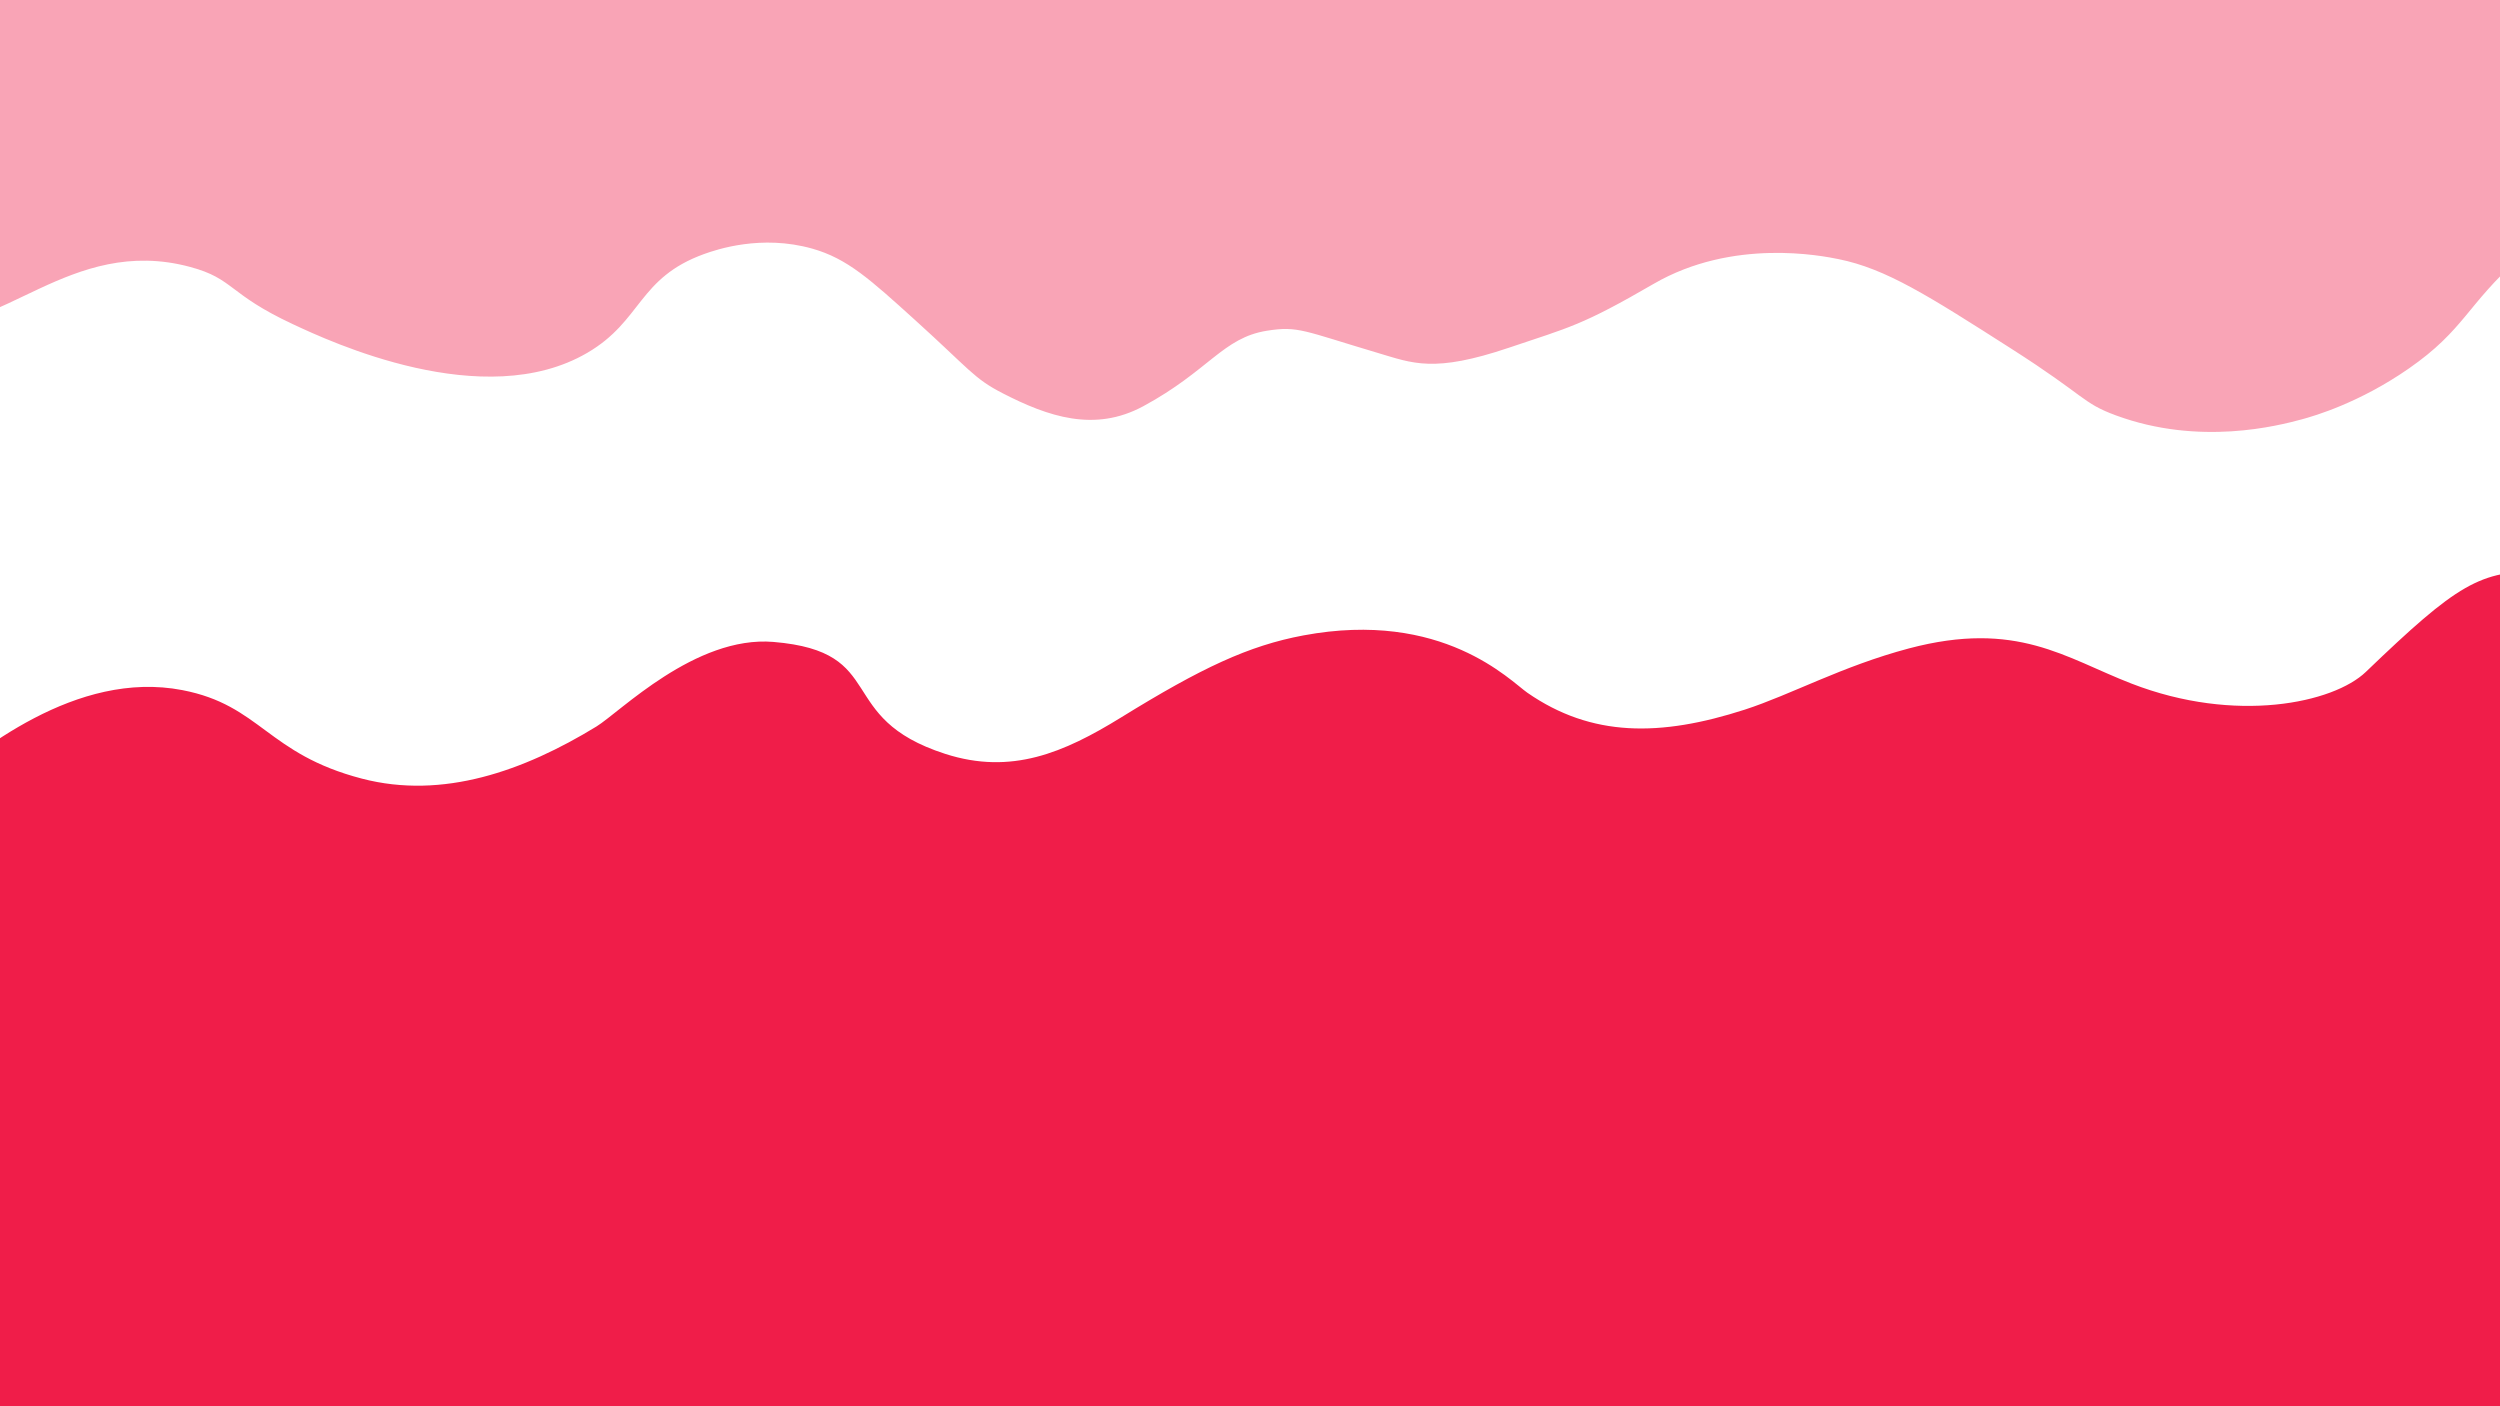 <?xml version="1.0" encoding="UTF-8"?>
<svg id="Calque_1" data-name="Calque 1" xmlns="http://www.w3.org/2000/svg" version="1.1" viewBox="0 0 1920 1080">
  <defs>
    <style>
      .cls-1 {
        fill: #00a99d;
      }

      .cls-1, .cls-2, .cls-3, .cls-4 {
        stroke-width: 0px;
      }

      .cls-2, .cls-4 {
        fill: #f01d49;
      }

      .cls-3 {
        fill: #00b297;
      }

      .cls-4 {
        isolation: isolate;
        opacity: .4;
      }
    </style>
  </defs>
  <path class="cls-1" d="M1549,1382"/>
  <path class="cls-1" d="M2039-12"/>
  <path class="cls-3" d="M-267,436"/>
  <path class="cls-3" d="M-568-166"/>
  <path class="cls-4" d="M-60,246c58.3,14.8,113.5-65.9,206-41,33.9,9.1,28.8,20.6,79,44,28.4,13.3,146.5,68.4,226,22,42.2-24.6,38.9-57.6,90-76,9-3.2,43.7-15.2,83-4,26.7,7.6,44.1,23.4,79,55,41.8,37.8,44.8,44.6,67,56,35,18,70.6,30.2,108,10,50.5-27.3,61.1-52.6,95-58,24-3.8,27.8,0,85,17,27,8,43,15.6,101-4,46.5-15.7,55.7-16.9,111-49,61-35.4,129.5-21.5,142-19,36.5,7.4,68.7,27.9,133,69,57,36.4,54.1,41.5,80,51,64.2,23.7,124.5,8,143,3,9.2-2.5,43.9-12.5,82-39,42.7-29.7,44.3-48.6,85-85,61.3-54.9,95.3-45.6,103-72,15.3-52.3-96.8-161-234-194-110.4-26.6-164.2,13.4-320,29-120.9,12.1-199.7-.8-351-21C329.8-166.9-71.8-220.4-155-89c-68.6,108.4,13.5,314.3,95,335Z"/>
  <path class="cls-2" d="M-53,607c35.7-29.6,111.5-92.7,193-77,60.2,11.6,65,49,138,68,62.1,16.2,124.2-5.9,180-40,18-11,76-70,136-65,89.5,7.5,45.7,58.2,132,86,50.7,16.3,90.9-.8,135-28,61.9-38.2,97.9-55.1,140-63,107-20,159,35,172,44,49.3,34.2,102,34,167,13,35.5-11.5,74.8-33.4,126-47,83-22,120.1,7.3,171,27,80,31,155,15,180-9,70.1-67.3,87.8-78.4,136-77,89.8,2.6,251.7,371.5,120,618-100.8,188.7-331.6,227.2-660,282-215.9,36-239.9,11.8-1305-108-127.1-14.3-253.8-28.2-314-122-89.1-138.7,11-384,153-502Z"/>
</svg>